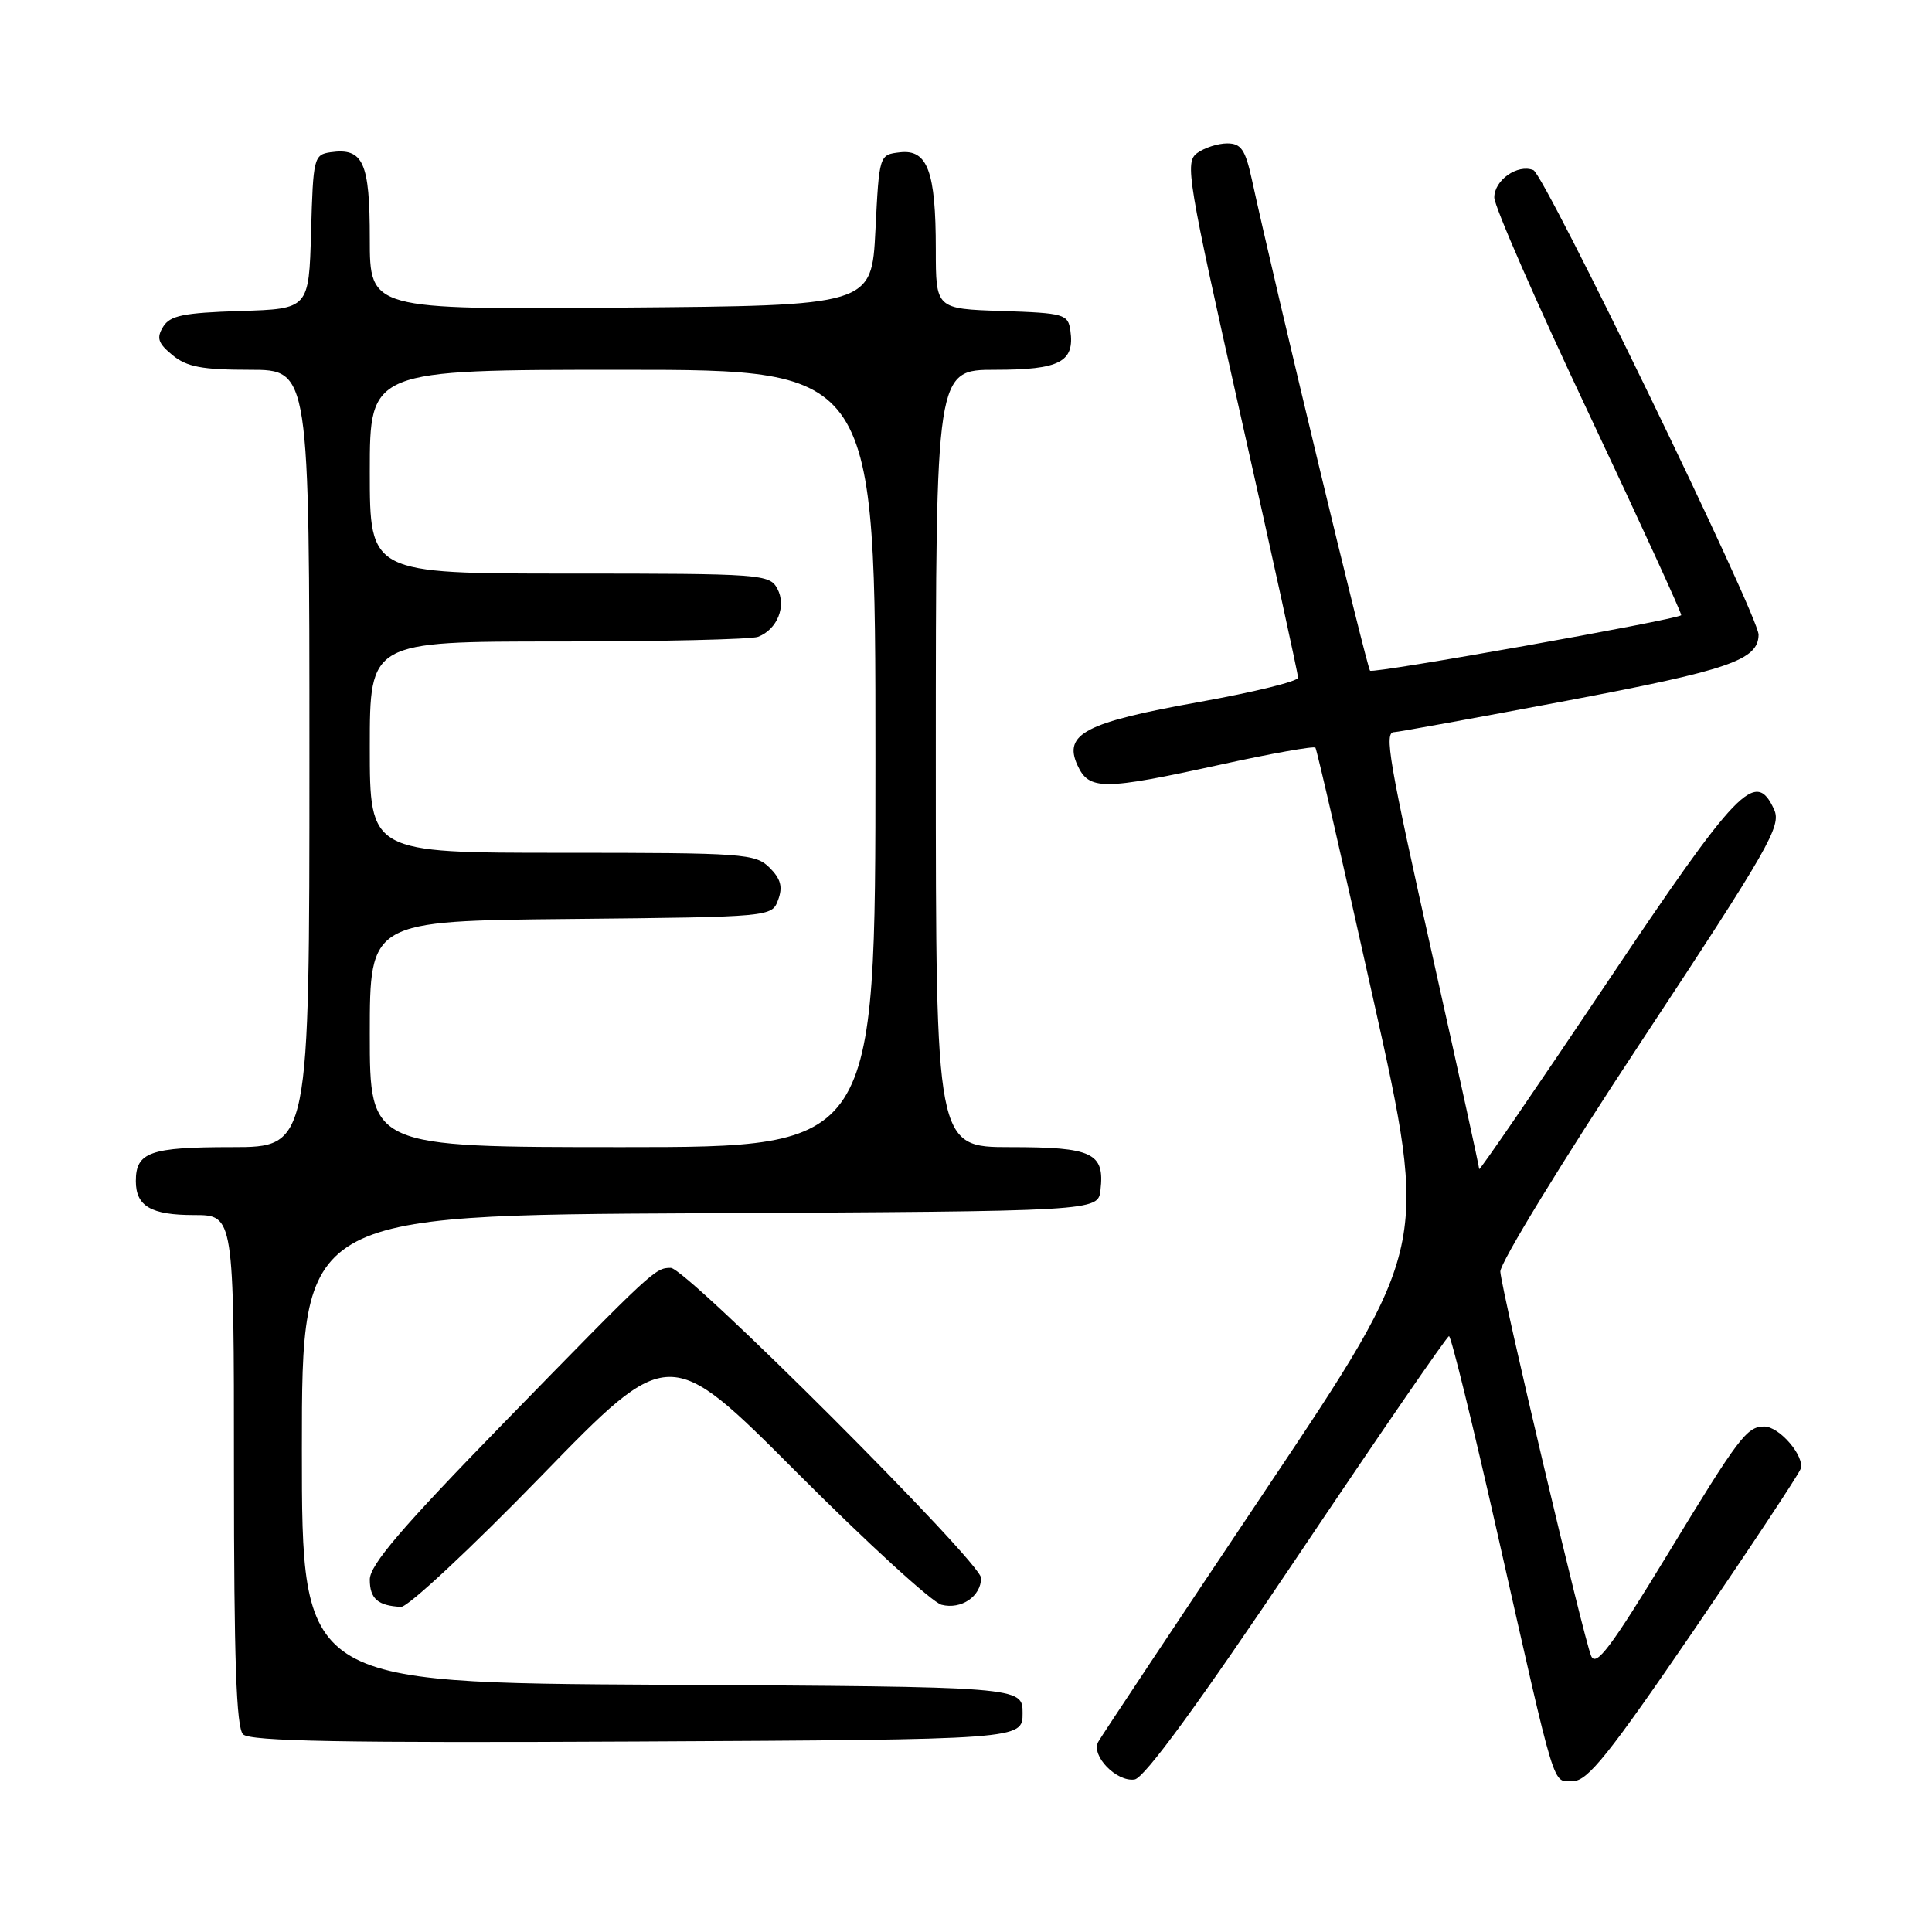 <?xml version="1.0" encoding="UTF-8" standalone="no"?>
<!DOCTYPE svg PUBLIC "-//W3C//DTD SVG 1.1//EN" "http://www.w3.org/Graphics/SVG/1.1/DTD/svg11.dtd" >
<svg xmlns="http://www.w3.org/2000/svg" xmlns:xlink="http://www.w3.org/1999/xlink" version="1.1" viewBox="0 0 256 256">
 <g >
 <path fill="currentColor"
d=" M 171.89 206.30 C 182.68 190.23 191.72 177.07 192.00 177.05 C 192.28 177.03 195.17 188.82 198.43 203.25 C 206.33 238.21 205.65 236.00 208.44 236.00 C 210.37 236.00 213.21 232.45 224.39 216.09 C 231.87 205.13 238.26 195.49 238.58 194.66 C 239.21 193.02 235.77 188.99 233.75 189.02 C 231.45 189.04 230.41 190.42 220.99 205.91 C 213.41 218.37 211.47 220.95 210.83 219.41 C 209.81 216.94 198.98 171.13 198.80 168.50 C 198.73 167.40 207.10 153.71 217.42 138.09 C 234.47 112.25 236.07 109.46 235.08 107.27 C 232.62 101.88 230.33 104.26 212.75 130.48 C 203.54 144.22 196.00 155.21 196.00 154.91 C 196.00 154.60 193.30 142.27 190.00 127.50 C 183.97 100.53 183.37 96.99 184.75 97.01 C 185.16 97.02 195.40 95.15 207.50 92.87 C 229.11 88.79 232.98 87.46 233.02 84.10 C 233.04 81.65 204.68 23.15 203.18 22.54 C 201.09 21.70 198.00 23.86 198.00 26.17 C 198.00 27.33 203.63 40.21 210.52 54.79 C 217.40 69.37 222.91 81.40 222.77 81.52 C 221.98 82.15 181.96 89.29 181.54 88.87 C 181.11 88.44 168.92 37.77 165.87 23.75 C 165.01 19.82 164.45 19.00 162.61 19.00 C 161.38 19.00 159.59 19.58 158.63 20.28 C 156.98 21.49 157.33 23.63 164.43 55.24 C 168.60 73.76 172.00 89.31 172.00 89.80 C 172.00 90.28 166.10 91.73 158.89 93.02 C 143.85 95.71 140.88 97.25 142.76 101.38 C 144.30 104.74 146.11 104.74 161.71 101.32 C 168.45 99.84 174.12 98.83 174.30 99.07 C 174.49 99.30 177.93 114.29 181.96 132.36 C 189.28 165.21 189.28 165.21 167.75 197.36 C 155.92 215.04 145.91 230.09 145.52 230.81 C 144.53 232.63 147.95 236.15 150.34 235.79 C 151.64 235.60 158.80 225.80 171.89 206.30 Z  M 135.50 227.00 C 135.50 223.50 135.50 223.50 87.75 223.24 C 40.00 222.98 40.00 222.98 40.00 192.00 C 40.00 161.02 40.00 161.02 92.75 160.76 C 145.50 160.50 145.50 160.50 145.82 157.69 C 146.39 152.76 144.78 152.00 133.88 152.00 C 124.00 152.00 124.00 152.00 124.00 100.50 C 124.00 49.00 124.00 49.00 131.88 49.00 C 140.43 49.00 142.42 47.96 141.83 43.81 C 141.52 41.63 141.03 41.48 132.75 41.21 C 124.00 40.92 124.00 40.92 124.00 33.03 C 124.00 22.72 122.91 19.76 119.25 20.18 C 116.50 20.50 116.50 20.50 116.00 30.50 C 115.50 40.50 115.50 40.50 82.25 40.76 C 49.00 41.03 49.00 41.03 49.00 31.64 C 49.00 21.48 48.13 19.56 43.81 20.17 C 41.59 20.49 41.49 20.91 41.22 30.71 C 40.93 40.93 40.93 40.93 31.82 41.21 C 24.29 41.45 22.52 41.81 21.61 43.31 C 20.71 44.79 20.94 45.49 22.86 47.06 C 24.75 48.62 26.79 49.00 33.11 49.00 C 41.00 49.00 41.00 49.00 41.00 100.50 C 41.00 152.00 41.00 152.00 30.70 152.00 C 19.87 152.00 18.00 152.66 18.00 156.50 C 18.00 159.83 20.01 161.00 25.70 161.00 C 31.00 161.00 31.00 161.00 31.00 194.80 C 31.00 219.89 31.31 228.91 32.21 229.81 C 33.13 230.73 45.59 230.96 84.46 230.76 C 135.50 230.50 135.50 230.50 135.50 227.00 Z  M 71.73 195.57 C 88.67 178.15 88.67 178.15 105.59 195.11 C 114.89 204.43 123.52 212.33 124.76 212.64 C 127.36 213.31 130.00 211.52 130.00 209.09 C 130.00 207.03 90.95 168.00 88.88 168.00 C 86.81 168.00 86.55 168.24 66.67 188.63 C 53.19 202.46 49.00 207.37 49.00 209.30 C 49.00 211.84 50.07 212.77 53.14 212.92 C 54.05 212.96 62.41 205.16 71.73 195.57 Z  M 49.00 137.02 C 49.00 122.03 49.00 122.03 75.64 121.77 C 102.27 121.50 102.27 121.50 103.11 119.23 C 103.74 117.52 103.46 116.46 101.98 114.98 C 100.11 113.11 98.57 113.00 74.50 113.00 C 49.00 113.00 49.00 113.00 49.00 99.00 C 49.00 85.00 49.00 85.00 73.92 85.00 C 87.62 85.00 99.56 84.72 100.45 84.38 C 103.00 83.40 104.24 80.31 103.00 78.00 C 101.97 76.08 100.91 76.00 75.46 76.00 C 49.00 76.00 49.00 76.00 49.00 62.50 C 49.00 49.00 49.00 49.00 82.50 49.00 C 116.00 49.00 116.00 49.00 116.00 100.50 C 116.00 152.00 116.00 152.00 82.50 152.00 C 49.00 152.00 49.00 152.00 49.00 137.02 Z "/>
</g>
</svg>